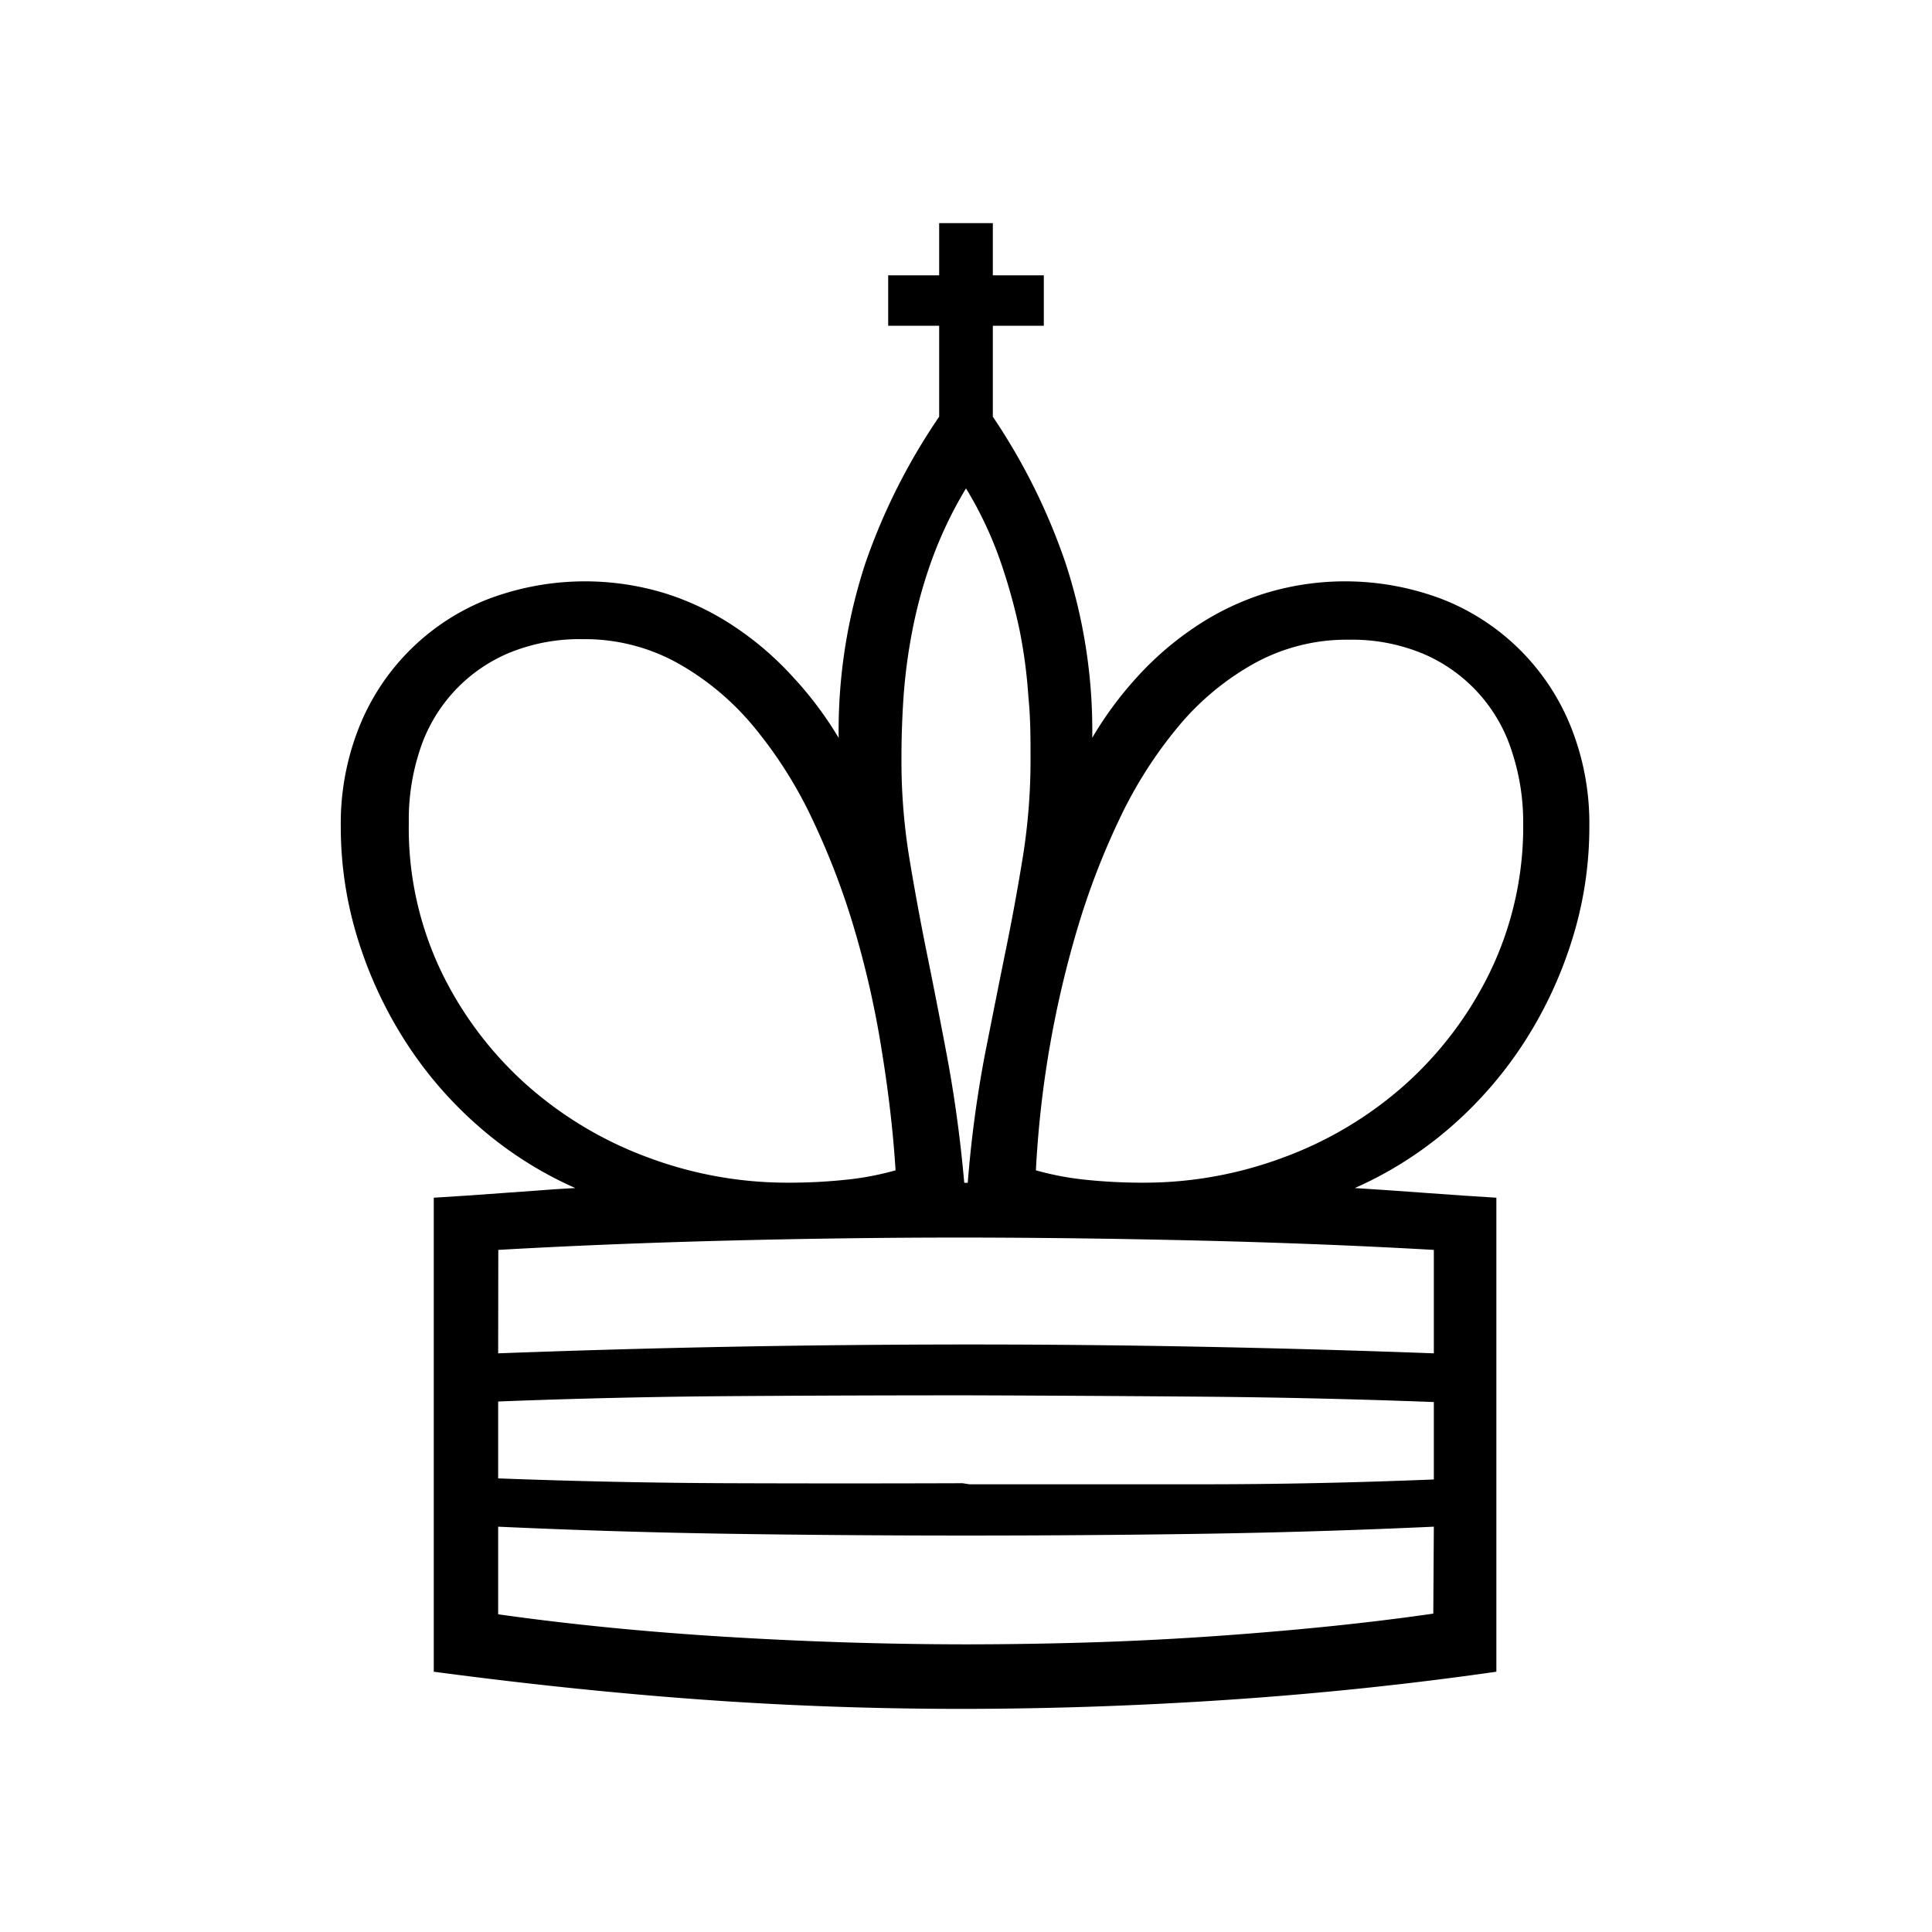 <svg xmlns="http://www.w3.org/2000/svg" width="144" height="144" viewBox="0 0 144 144">
  <path d="M70,16.63H74v3.89H77.8v3.76H74v6.78a45.88,45.88,0,0,1,5.41,10.88,40,40,0,0,1,2,13.05,27,27,0,0,1,3.3-4.48,23.39,23.39,0,0,1,4.28-3.72,20.16,20.16,0,0,1,5.21-2.54,20.39,20.39,0,0,1,13.35.43,17,17,0,0,1,9.56,9.56,19.34,19.34,0,0,1,1.35,7.34,28.06,28.06,0,0,1-1.32,8.57,31.13,31.13,0,0,1-3.63,7.68,29.86,29.86,0,0,1-5.53,6.3,28.39,28.39,0,0,1-7,4.42l2.44.16,2.8.2,2.8.2,2.51.16V124.6q-9.77,1.4-19.81,2.08t-19.94.69q-9.89,0-19.45-.69t-20-2.08V89.27l2.51-.16,2.8-.2,2.77-.2c.9-.07,1.72-.12,2.47-.16a28.21,28.21,0,0,1-7-4.42,29.58,29.58,0,0,1-5.53-6.3,31.13,31.13,0,0,1-3.63-7.68,28.06,28.06,0,0,1-1.32-8.57,19.34,19.34,0,0,1,1.35-7.34,17,17,0,0,1,9.56-9.56,20.39,20.39,0,0,1,13.35-.43,20.16,20.16,0,0,1,5.21,2.54,23.39,23.39,0,0,1,4.28,3.72A27,27,0,0,1,62.51,55a40,40,0,0,1,2-13.05A45.88,45.88,0,0,1,70,31.06V24.28H66.2V20.52H70ZM30.47,61.32a24.77,24.77,0,0,0,2.44,11.14A27.12,27.12,0,0,0,39.3,80.9a28.34,28.34,0,0,0,9,5.37,29.61,29.61,0,0,0,10.34,1.88,40.9,40.9,0,0,0,4.52-.23,22,22,0,0,0,3.59-.69q-.26-4.16-1-8.74a70.48,70.48,0,0,0-2-9,56.11,56.11,0,0,0-3.16-8.34,32.4,32.4,0,0,0-4.38-6.95,20.17,20.17,0,0,0-5.71-4.78,14.26,14.26,0,0,0-7.08-1.78,13.76,13.76,0,0,0-5.61,1.08,11.76,11.76,0,0,0-6.55,7.29A16.47,16.47,0,0,0,30.47,61.32Zm6.66,39.55q8.84-.33,17.27-.49t17.34-.17h.52c5.94,0,11.71.06,17.34.17s11.38.27,17.27.49V93.16q-8.24-.47-17.3-.69t-17.83-.23q-8.64,0-17.6.23t-17,.69Zm35.13,9.76q8.83,0,17.34,0t17.27-.36V104.5q-8.7-.33-17.27-.4T72.26,104h-.52q-8.77,0-17.34.06t-17.27.4v5.73q8.76.33,17.27.36t17.34,0Zm34.61,3.16q-8.7.4-17.27.53t-17.34.13h-.52q-8.77,0-17.34-.13t-17.27-.53v6.53q8,1.13,17,1.68t17.76.56q4.35,0,8.87-.13t9-.43q4.49-.3,8.8-.73t8.27-1ZM67.19,56.38a44.84,44.84,0,0,0,.56,7.41q.56,3.41,1.28,7c.49,2.4,1,5,1.52,7.75s1,6,1.32,9.62h.26a87.86,87.86,0,0,1,1.29-9.62c.55-2.77,1.06-5.35,1.55-7.75s.91-4.72,1.28-7a46,46,0,0,0,.56-7.41c0-1.36,0-2.85-.16-4.45A37.87,37.87,0,0,0,76,47a42.6,42.6,0,0,0-1.46-5.24A28.3,28.3,0,0,0,72,36.4a30.57,30.57,0,0,0-2.54,5.31A35.22,35.22,0,0,0,68,47a41.33,41.33,0,0,0-.66,5C67.24,53.53,67.19,55,67.19,56.38Zm46.34,4.94a16.76,16.76,0,0,0-.83-5.27,11.76,11.76,0,0,0-6.55-7.29,13.76,13.76,0,0,0-5.61-1.08,14.26,14.26,0,0,0-7.08,1.78,20,20,0,0,0-5.71,4.78,32.4,32.4,0,0,0-4.38,6.95,56.11,56.11,0,0,0-3.16,8.34,77.12,77.12,0,0,0-3,17.7,22,22,0,0,0,3.59.69,40.77,40.77,0,0,0,4.52.23,29.61,29.61,0,0,0,10.34-1.88,28.34,28.34,0,0,0,9-5.37,27.27,27.27,0,0,0,6.39-8.44A24.91,24.91,0,0,0,113.53,61.32Z"/>
</svg>
